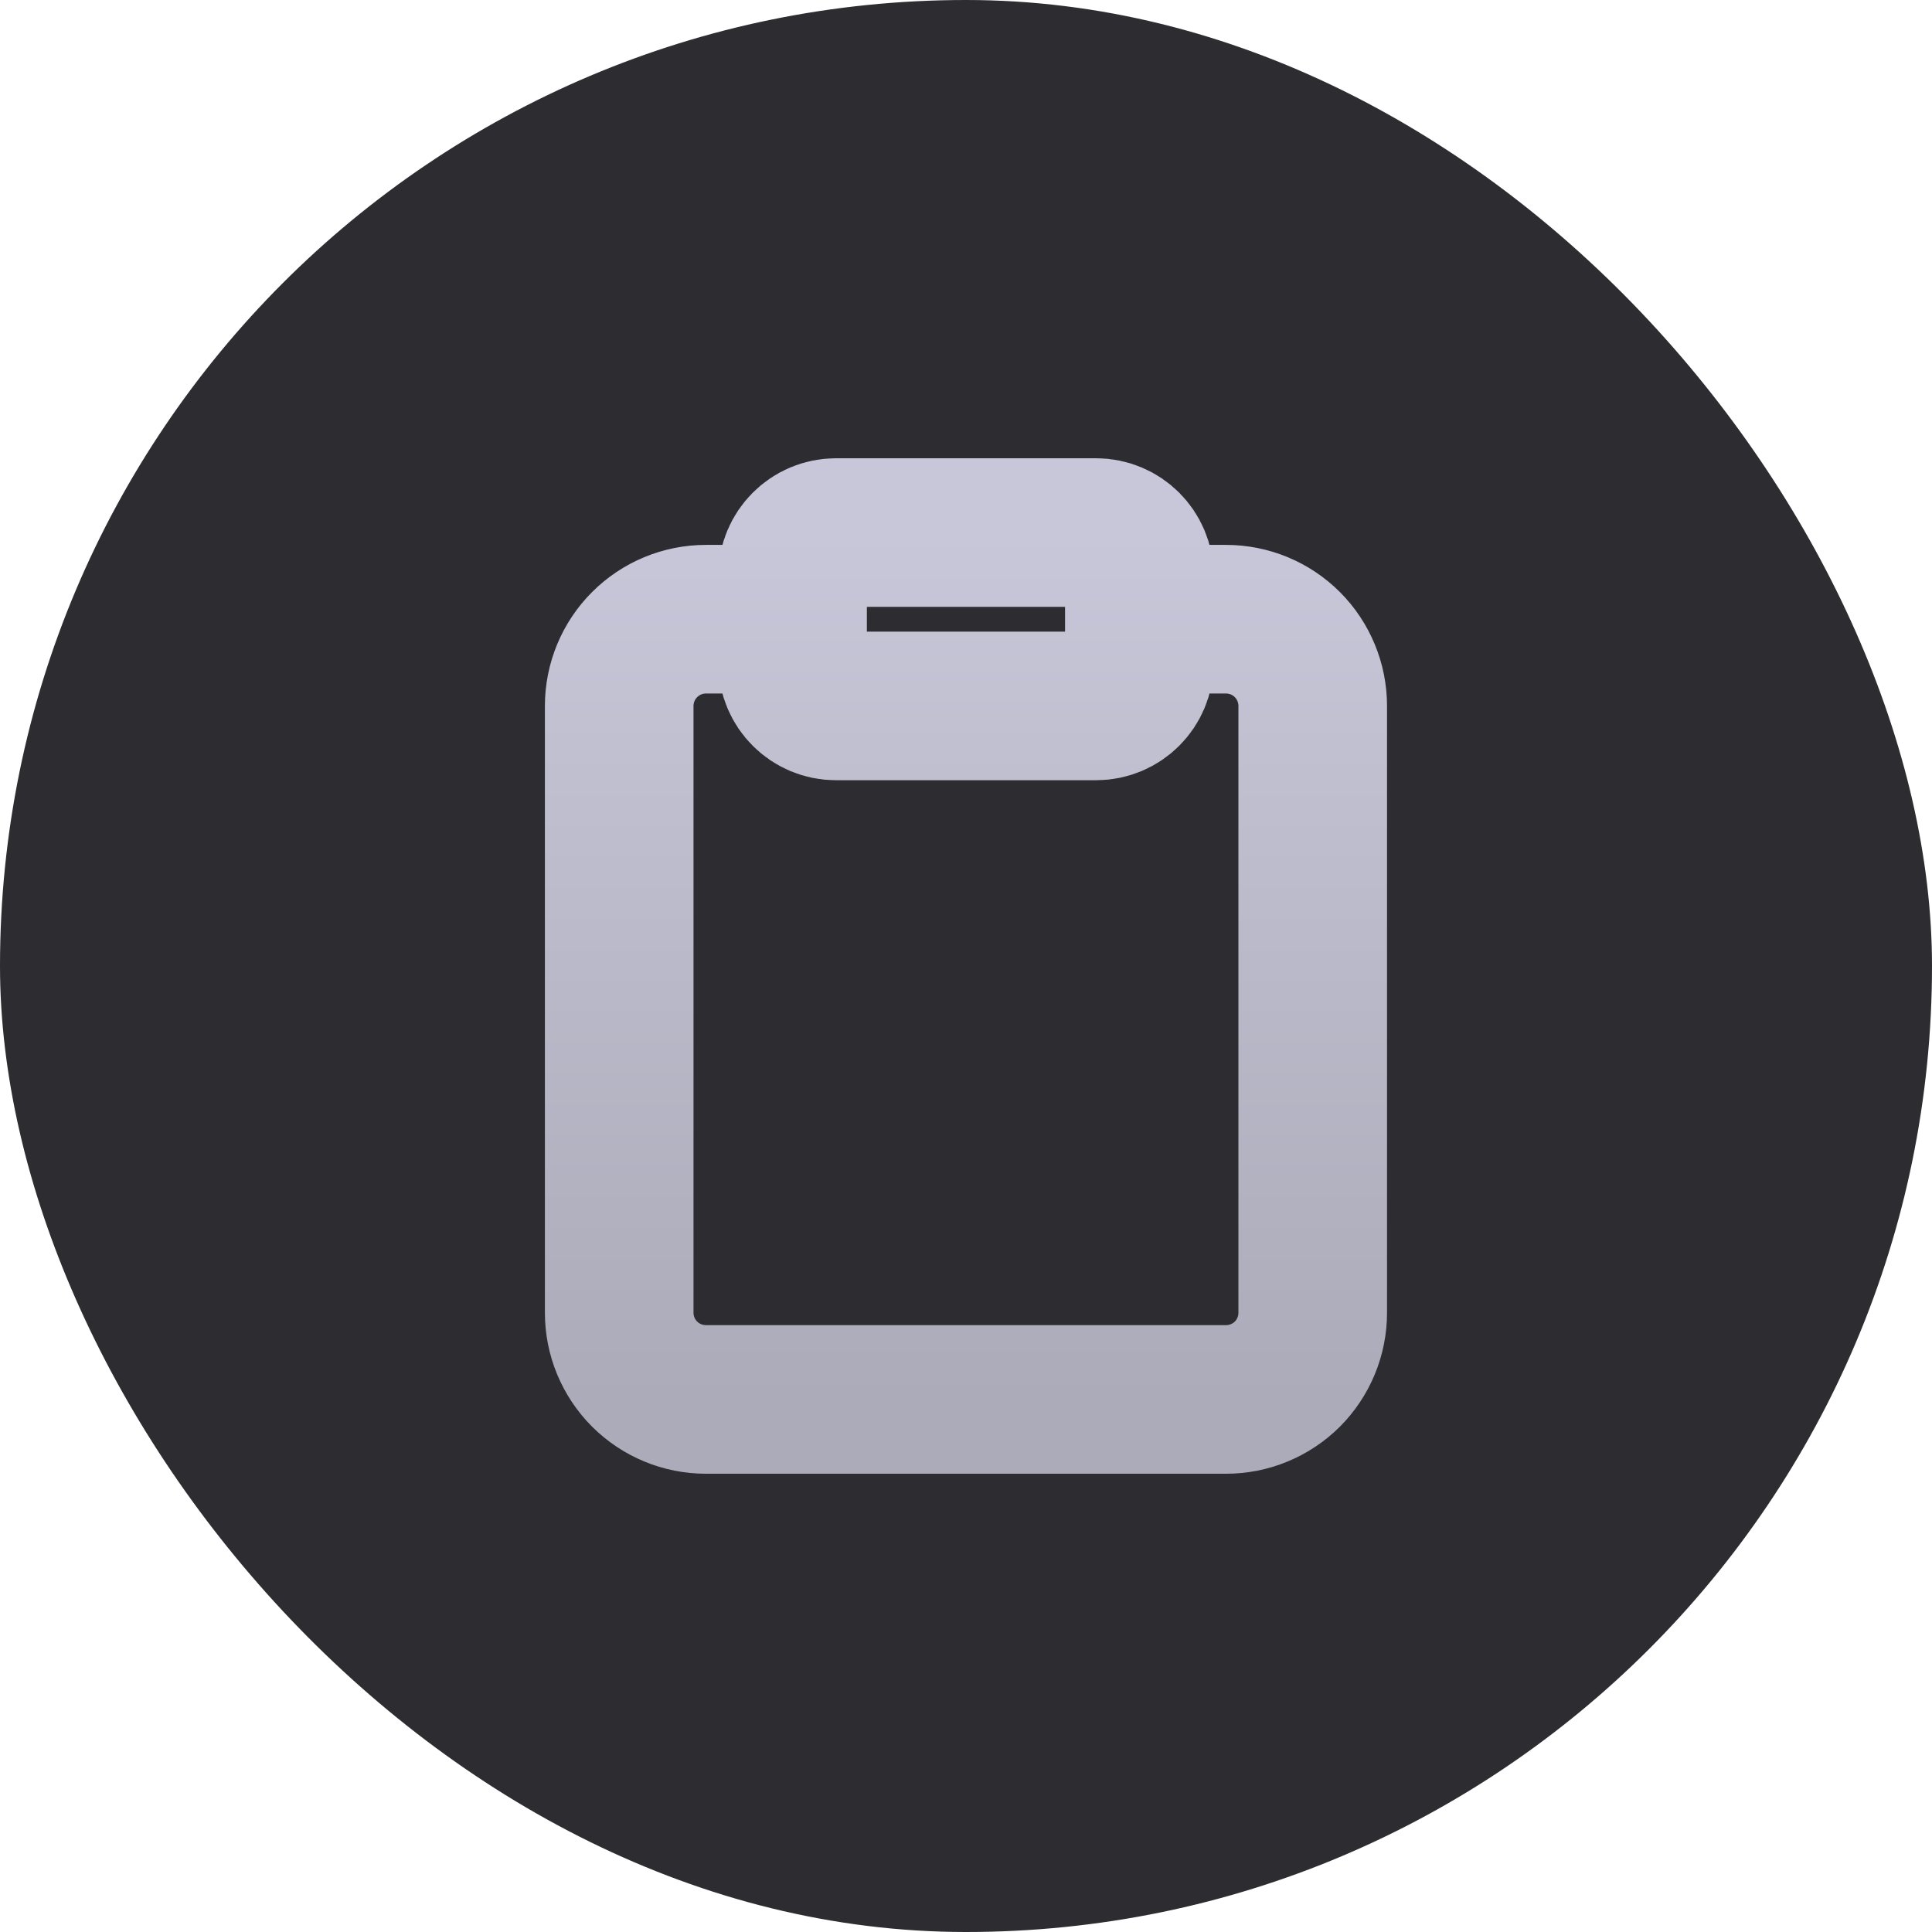 <svg width="26" height="26" viewBox="0 0 26 26" fill="none" xmlns="http://www.w3.org/2000/svg">
<rect width="26" height="26" rx="13" fill="#2C2C31"/>
<path d="M15.333 8.333H16.5C16.809 8.333 17.106 8.456 17.325 8.675C17.543 8.894 17.666 9.191 17.666 9.5V17.667C17.666 17.976 17.543 18.273 17.325 18.492C17.106 18.71 16.809 18.833 16.5 18.833H9.5C9.19 18.833 8.894 18.71 8.675 18.492C8.456 18.273 8.333 17.976 8.333 17.667V9.5C8.333 9.191 8.456 8.894 8.675 8.675C8.894 8.456 9.19 8.333 9.5 8.333H10.666M11.25 7.167H14.75C15.072 7.167 15.333 7.428 15.333 7.75V8.917C15.333 9.239 15.072 9.5 14.75 9.5H11.25C10.928 9.5 10.666 9.239 10.666 8.917V7.75C10.666 7.428 10.928 7.167 11.25 7.167Z" stroke="url(#paint0_linear_277_965)" stroke-width="2" stroke-linecap="round" stroke-linejoin="round"/>
<defs>
<linearGradient id="paint0_linear_277_965" x1="13" y1="7.167" x2="13" y2="18.833" gradientUnits="userSpaceOnUse">
<stop stop-color="#C7C7D9"/>
<stop offset="1" stop-color="#ABABB9"/>
</linearGradient>
</defs>
</svg>
